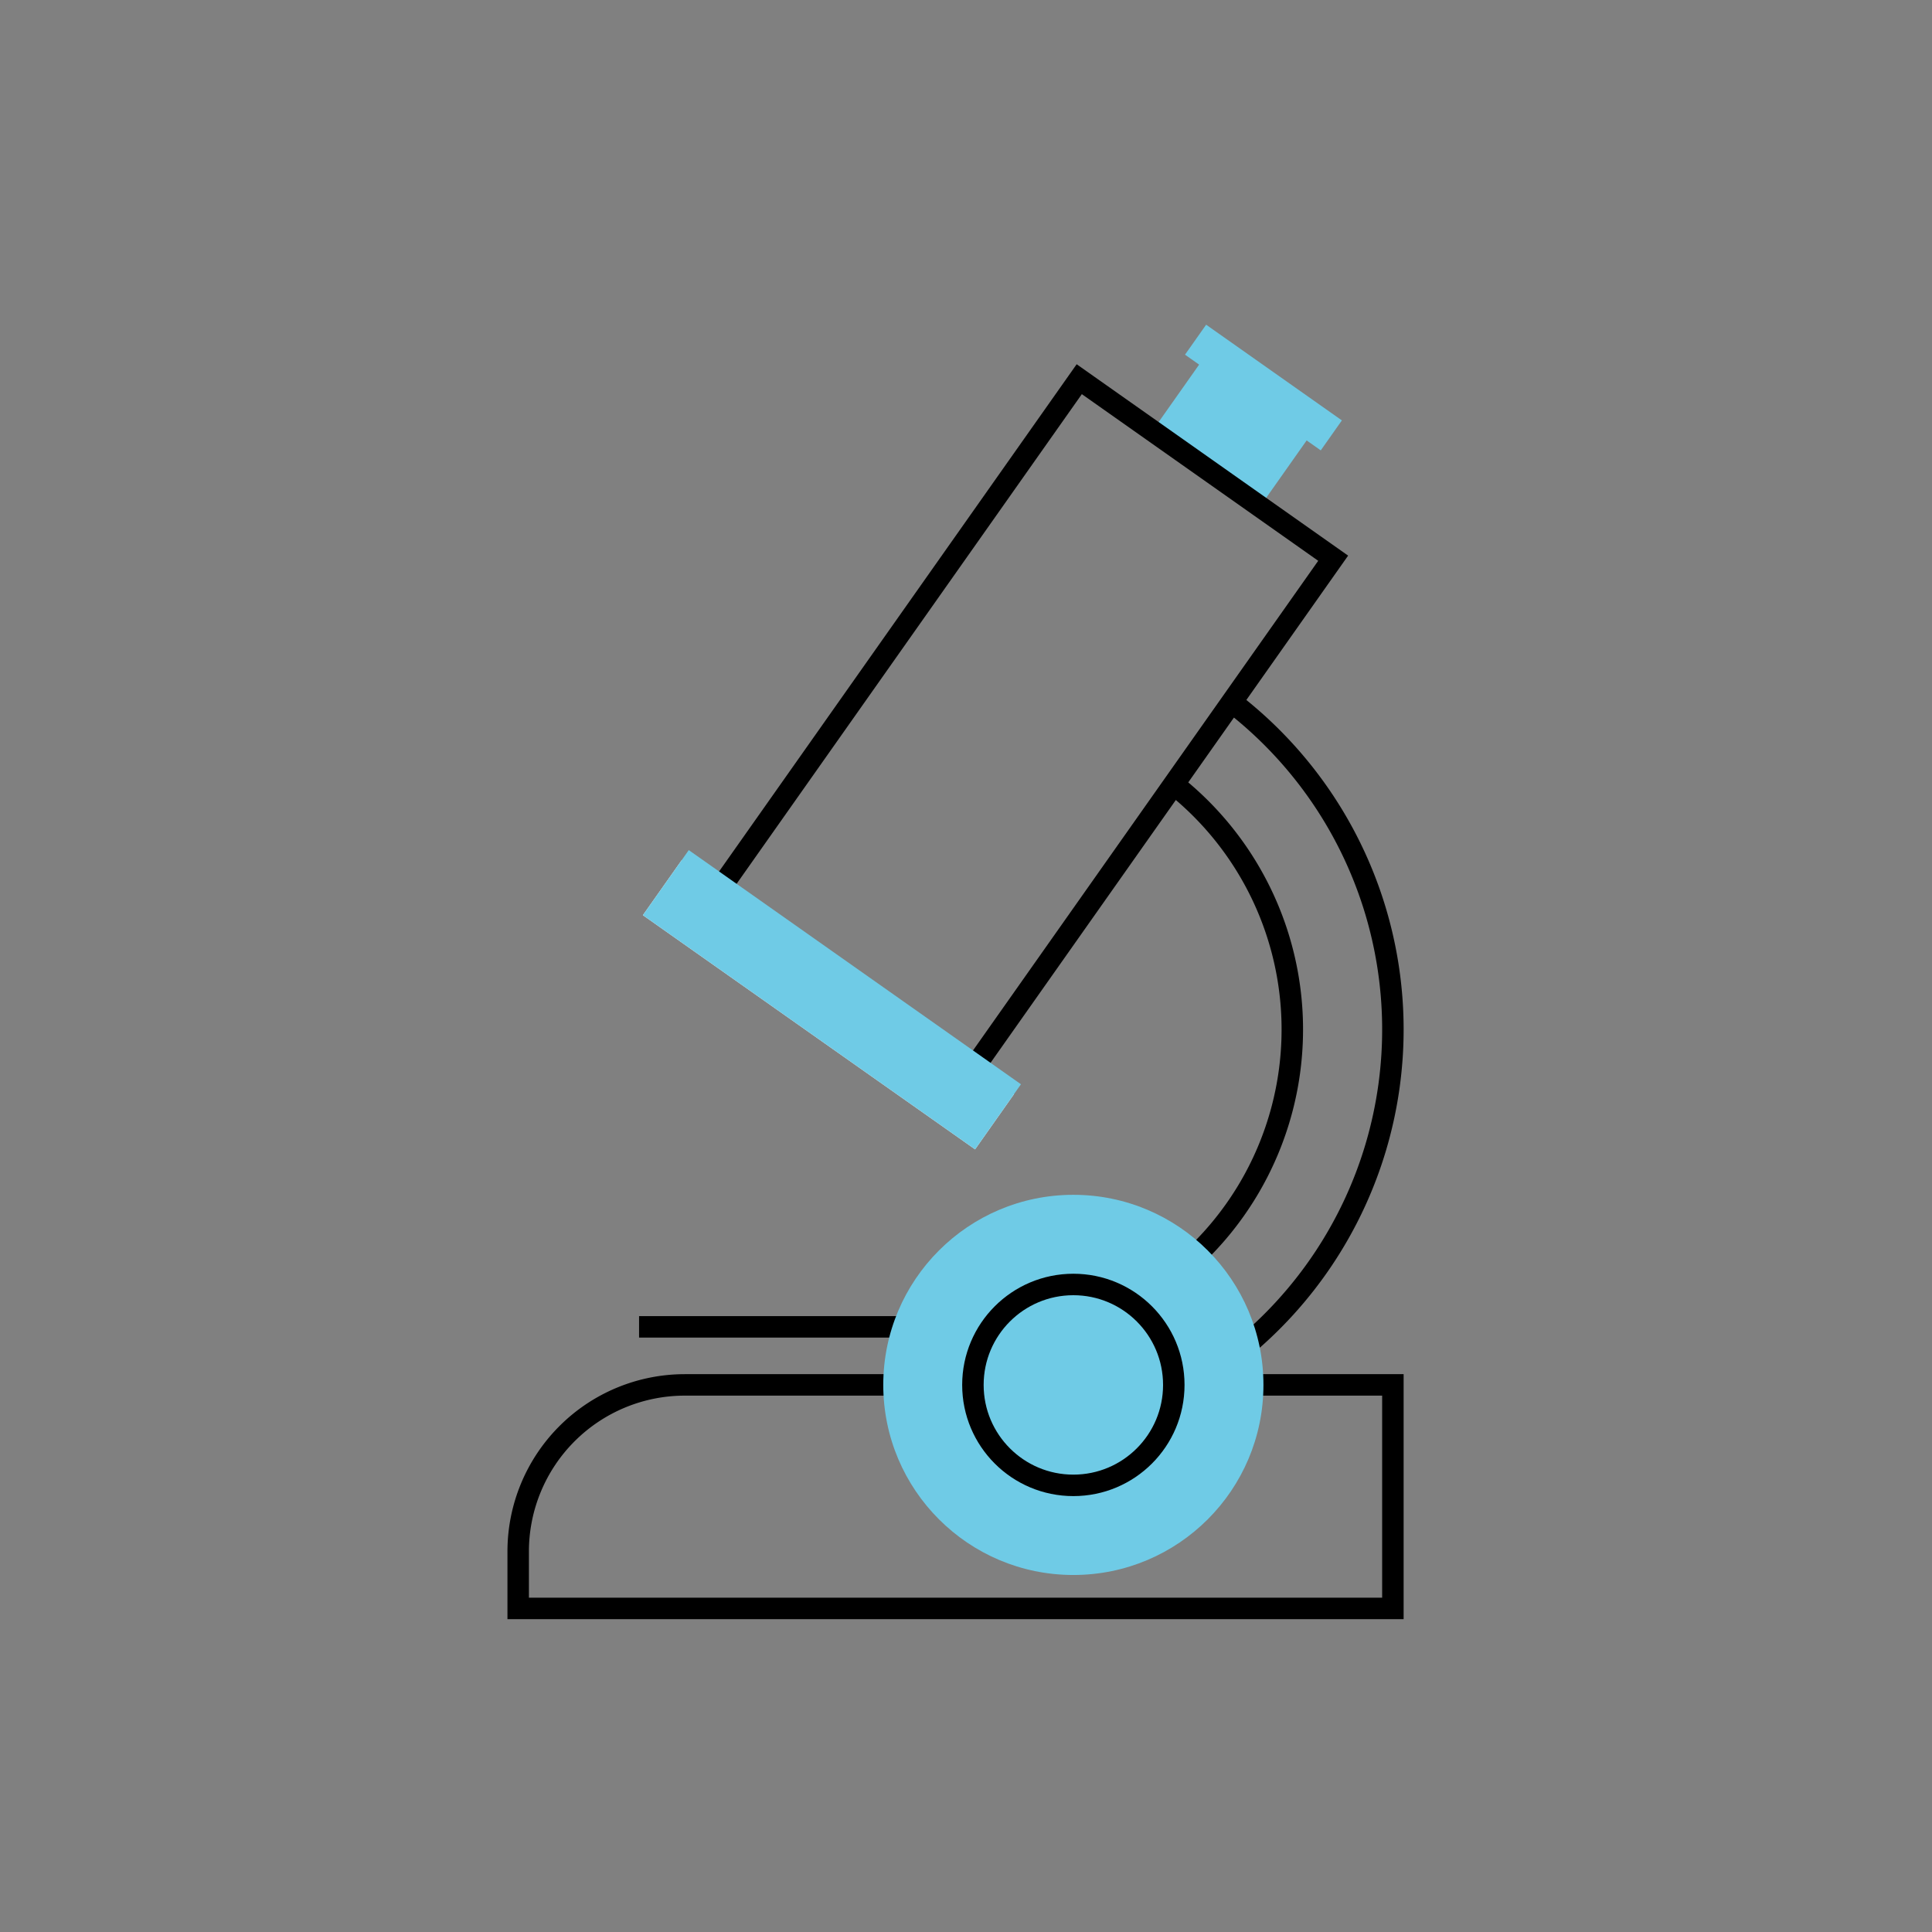 <svg id="icon_list_sviluppo" xmlns="http://www.w3.org/2000/svg" width="90" height="90" viewBox="0 0 90 90">
  <rect x="0" y="0" width="90" height="90" fill="#808080" stroke="none"/>
  <g id="Raggruppa_2792" data-name="Raggruppa 2792" transform="translate(24.006 14.94)">
    <rect id="Rettangolo_522" data-name="Rettangolo 522" width="4.672" height="6.129" transform="translate(29.686 5.12) rotate(-54.819)" fill="#6fcbe6"/>
    <rect id="Rettangolo_525" data-name="Rettangolo 525" width="1.709" height="7.74" transform="matrix(0.576, -0.817, 0.817, 0.576, 31.196, 1.582)" fill="#6fcbe6"/>
    <rect id="Rettangolo_519" data-name="Rettangolo 519" width="28.996" height="14.478" transform="matrix(0.576, -0.817, 0.817, 0.576, 9.568, 26.414)" fill="none" stroke="#000" stroke-width="1"/>
    <rect id="Rettangolo_520" data-name="Rettangolo 520" width="3.135" height="18.933" transform="translate(5.942 27.693) rotate(-54.819)" fill="#fff"/>
    <rect id="Rettangolo_521" data-name="Rettangolo 521" width="3.71" height="18.933" transform="translate(5.942 27.693) rotate(-54.819)" fill="#6fcbe6"/>
    <path id="Tracciato_3082" data-name="Tracciato 3082" d="M41.247,197.106H.5v-2.65a7.763,7.763,0,0,1,7.763-7.763H41.247Z" transform="translate(-0.367 -137.119)" fill="none" stroke="#000" stroke-width="1"/>
    <path id="Tracciato_3083" data-name="Tracciato 3083" d="M115.517,81.352a14.561,14.561,0,0,1,.743,22.2" transform="translate(-84.843 -59.75)" fill="none" stroke="#000" stroke-width="1"/>
    <path id="Tracciato_3084" data-name="Tracciato 3084" d="M125.691,66.92a19.245,19.245,0,0,1,.377,30.2" transform="translate(-92.315 -49.15)" fill="none" stroke="#000" stroke-width="1"/>
    <line id="Linea_742" data-name="Linea 742" x1="12.785" transform="translate(5.764 46.87)" fill="none" stroke="#000" stroke-width="1"/>
    <rect id="Rettangolo_526" data-name="Rettangolo 526" width="41.013" height="60.12" fill="none"/>
    <circle id="Ellisse_270" data-name="Ellisse 270" cx="8.855" cy="8.855" r="8.855" transform="translate(17.14 40.719)" fill="#6fcbe6"/>
    <circle id="Ellisse_271" data-name="Ellisse 271" cx="4.679" cy="4.679" r="4.679" transform="translate(21.316 44.896)" fill="none" stroke="#000" stroke-width="1"/>
  </g>
  <rect id="Rettangolo_527" data-name="Rettangolo 527" width="90" height="90" fill="none"/>
</svg>
